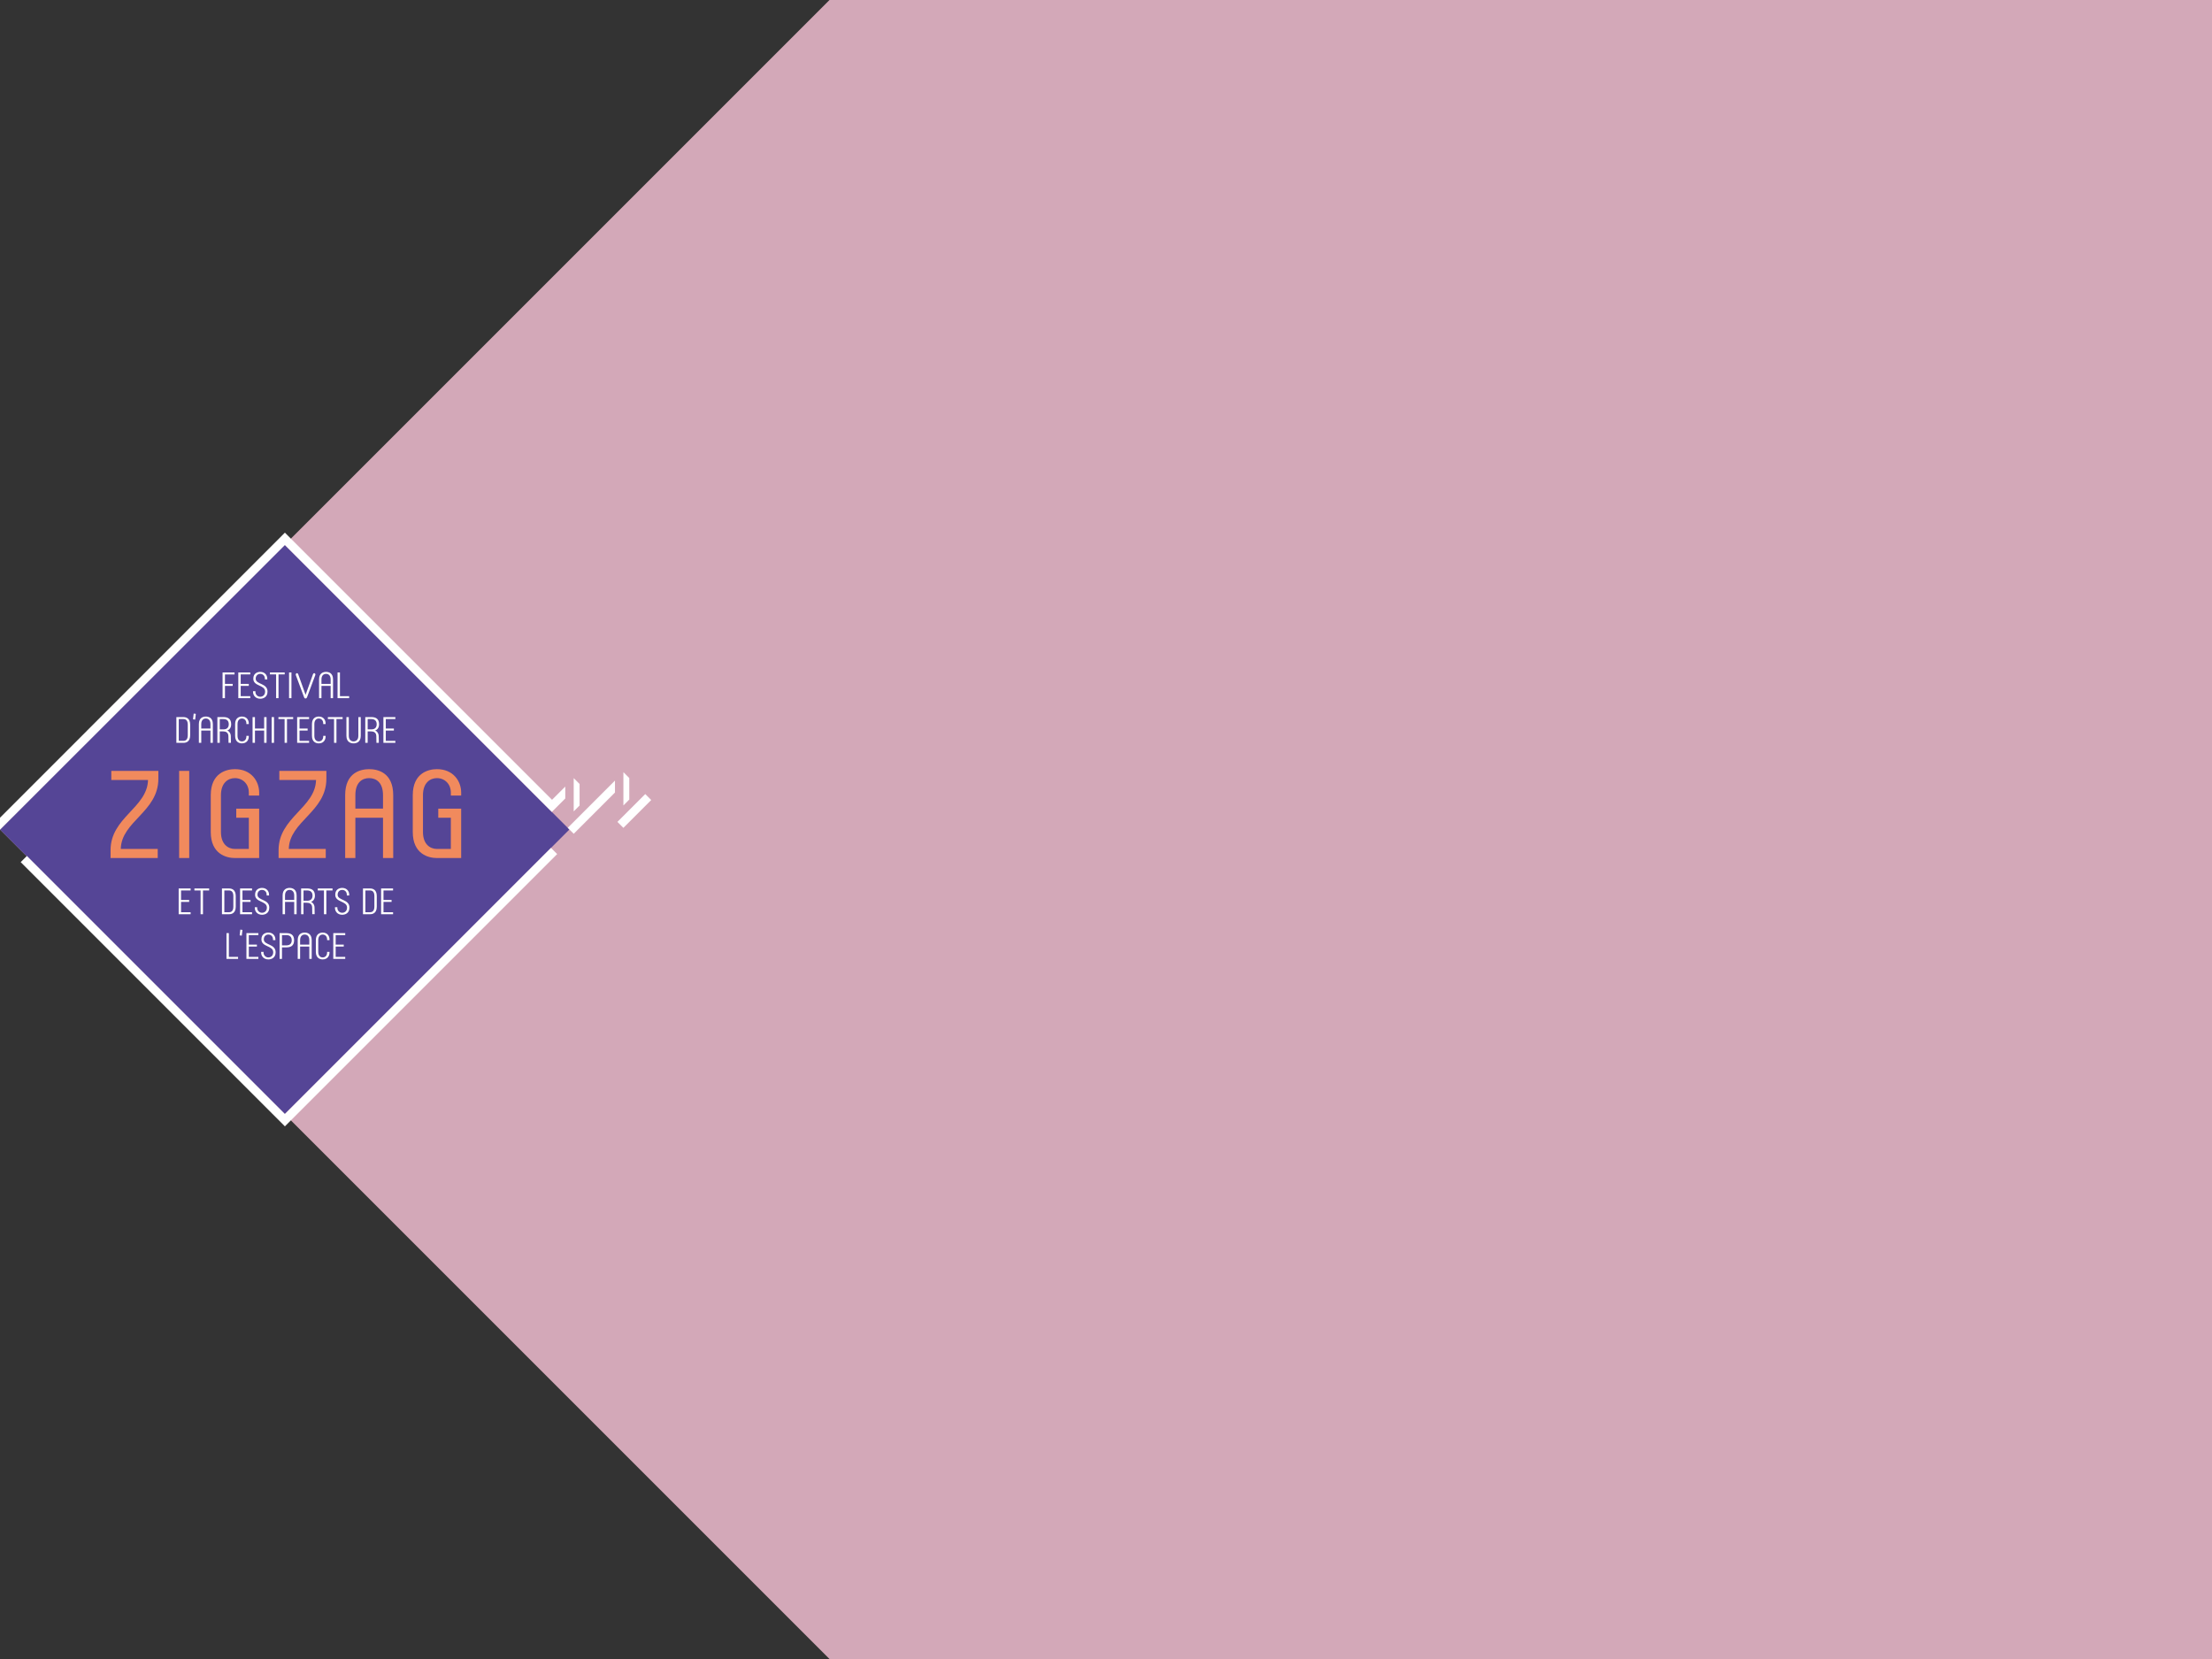 <svg xmlns="http://www.w3.org/2000/svg" width="640" height="480" viewBox="0 0 640 480"><rect x="0" y="0" width="640" height="480" fill="#333333" stroke="none"/><style type="text/css"><![CDATA[ .filter-multiply{ mix-blend-mode: multiply; }]]></style><path fill="#D3A8B8" class="filter-multiply" d="M239.999 0v.001l-239.999 239.999 240 240 .001-.001h399.999v-479.999z"/><path fill="#554596" class="filter-multiply" d="M-.003 240.001l82.377-82.377 82.377 82.377-82.377 82.377z"/><g fill="#fff"><path d="M82.431 154.113l-84.431 84.482 1.729 1.733 82.702-82.635 77.189 77.186.005-.006.041.036 3.884-3.885v-3.45l-3.828 3.831zM82.431 322.307l-74.652-74.653-1.79 1.791 76.442 76.442 78.774-78.774-1.791-1.79zM167.693 226.836l-1.702-1.703v9.628l1.702-1.702zM188.419 231.47l-8.052 8.052-1.725-1.725 8.052-8.052zM182.072 225.112l-1.703-1.702v9.628l1.703-1.703zM165.991 241.238l11.938-11.938v-3.45l-13.662 13.662z"/></g><path fill="#fff" d="M110.93 214.925h3.46v-.574h-2.768v-2.979h2.34v-.575h-2.34v-2.746h2.768v-.574h-3.46v7.448zm-4.551-3.895v-2.979h1.064c1.064 0 1.542.587 1.542 1.491 0 .904-.478 1.491-1.542 1.491h-1.064v-.003zm-.692 3.895h.692v-3.32h.904c.853 0 1.575.32 1.597 1.382l.033 1.935h.692l-.033-1.935c-.013-.841-.532-1.458-1.011-1.639.588-.203 1.116-.765 1.116-1.808 0-1.702-1.116-2.065-2.234-2.065h-1.757v7.45h.001zm-3.384.157c.692 0 2.074-.266 2.074-2.18v-5.428h-.692v5.428c0 1.225-.744 1.605-1.382 1.605s-1.382-.384-1.382-1.605v-5.428h-.692v5.428c0 1.914 1.382 2.18 2.074 2.18m-7.438-7.033h1.787v6.873h.692v-6.873h1.787v-.574h-4.267v.574h.001zm-4.606 4.853c0 1.862 1.276 2.18 1.969 2.18 1.382 0 1.978-1.01 1.978-1.968v-.212h-.692v.212c0 .853-.541 1.394-1.288 1.394-.638 0-1.276-.436-1.276-1.606v-3.405c0-1.17.639-1.605 1.276-1.605.743 0 1.288.542 1.288 1.394v.211h.692v-.211c0-.958-.596-1.969-1.978-1.969-.692 0-1.969.321-1.969 2.18v3.405zm-4.287 2.023h3.459v-.574h-2.768v-2.979h2.341v-.575h-2.341v-2.746h2.768v-.574h-3.459v7.448zm-5.416-6.876h1.787v6.873h.692v-6.873h1.787v-.574h-4.267v.574h.001zm-1.959 6.876h.691v-7.447h-.691v7.447zm-4.83 0v-3.553h2.662v3.553h.691v-7.447h-.691v3.32h-2.662v-3.32h-.691v7.447h.691zm-5.736-2.023c0 1.862 1.276 2.18 1.968 2.18 1.383 0 1.979-1.01 1.979-1.968v-.212h-.693v.212c0 .853-.541 1.394-1.287 1.394-.639 0-1.277-.436-1.277-1.606v-3.405c0-1.17.638-1.605 1.277-1.605.743 0 1.287.542 1.287 1.394v.211h.693v-.211c0-.958-.596-1.969-1.979-1.969-.692 0-1.968.321-1.968 2.18v3.405zm-4.448-1.872v-2.979h1.064c1.064 0 1.542.587 1.542 1.491 0 .904-.478 1.491-1.542 1.491h-1.064v-.003zm-.689 3.895h.692v-3.32h.904c.853 0 1.575.32 1.596 1.382l.034 1.935h.692l-.033-1.935c-.012-.841-.532-1.458-1.01-1.639.587-.203 1.116-.765 1.116-1.808 0-1.702-1.116-2.065-2.234-2.065h-1.757v7.45zm-4.663-5.428c0-1.225.692-1.605 1.33-1.605.638 0 1.331.384 1.331 1.605v1.297h-2.661v-1.297zm1.331-2.18c-.692 0-2.023.266-2.023 2.18v5.428h.693v-3.553h2.661v3.553h.692v-5.428c-.001-1.914-1.331-2.18-2.023-2.18m-3.523-.853l-.19 1.66.617.076.19-1.66-.617-.076zm-4.318 1.585h1.382c.638 0 1.225.384 1.225 1.605v3.084c0 1.225-.587 1.605-1.225 1.605h-1.382v-6.294zm-.693 6.876h2.075c.692 0 1.914-.266 1.914-2.18v-3.084c0-1.914-1.225-2.18-1.914-2.18h-2.075v7.444zM97.667 202.004h3.351v-.575h-2.661v-6.873h-.692v7.448h.002zm-4.659-5.427c0-1.225.692-1.606 1.33-1.606s1.331.384 1.331 1.606v1.297h-2.661v-1.297zm1.33-2.181c-.692 0-2.022.266-2.022 2.18v5.428h.692v-3.553h2.661v3.553h.691v-5.428c.001-1.913-1.329-2.18-2.022-2.18m-5.948 7.69h.037c.202 0 .326-.133.404-.339l2.393-6.422.027-.164c0-.206-.151-.39-.345-.39-.161 0-.281.145-.345.287l-2.145 5.972-2.135-5.951c-.061-.175-.184-.308-.362-.308-.194 0-.354.193-.354.399l.037.185 2.383 6.392c.07.206.2.339.405.339m-4.756-.082h.692v-7.448h-.692v7.448zm-5.531-6.873h1.787v6.873h.693v-6.873h1.787v-.575h-4.268v.575h.001zm-2.799 7.034c.691 0 2.096-.321 2.096-2.074 0-2.501-3.418-1.99-3.418-3.726 0-.958.681-1.394 1.318-1.394.744 0 1.34.542 1.34 1.394v.212h.692v-.212c0-.958-.649-1.968-2.032-1.968-.691 0-2.01.32-2.01 1.968 0 2.289 3.416 1.724 3.416 3.726 0 1.064-.765 1.5-1.402 1.5-.854 0-1.403-.701-1.403-1.394v-.212h-.692v.212c-.001.903.658 1.968 2.095 1.968m-6.353-.161h3.459v-.575h-2.767v-2.979h2.341v-.574h-2.341v-2.746h2.767v-.575h-3.459v7.449zm-4.554-7.447v7.448h.692v-3.553h2.234v-.574h-2.234v-2.746h2.767v-.575h-3.459zM96.428 277.43h3.459v-.574h-2.767v-2.979h2.34v-.574h-2.34v-2.746h2.767v-.574h-3.459v7.447zm-5.041-2.023c0 1.862 1.276 2.181 1.969 2.181 1.382 0 1.978-1.01 1.978-1.969v-.212h-.692v.212c0 .853-.542 1.394-1.288 1.394-.639 0-1.276-.435-1.276-1.605v-3.405c0-1.17.638-1.605 1.276-1.605.744 0 1.288.541 1.288 1.395v.211h.692v-.211c0-.959-.596-1.969-1.978-1.969-.692 0-1.969.32-1.969 2.18v3.403zm-4.554-3.405c0-1.225.692-1.605 1.33-1.605.639 0 1.331.385 1.331 1.605v1.298h-2.661v-1.298zm1.329-2.18c-.693 0-2.023.266-2.023 2.18v5.428h.692v-3.553h2.661v3.553h.692v-5.428c0-1.914-1.331-2.18-2.022-2.18m-6.575 3.701v-2.967h1.275c1.064 0 1.543.587 1.543 1.491s-.479 1.479-1.543 1.479h-1.275v-.003zm0 3.907v-3.328h1.275c1.116 0 2.234-.352 2.234-2.054s-1.115-2.065-2.234-2.065h-1.969v7.447h.694zm-3.937.158c.693 0 2.096-.32 2.096-2.074 0-2.501-3.417-1.99-3.417-3.727 0-.958.681-1.393 1.318-1.393.744 0 1.34.541 1.34 1.393v.213h.692v-.213c0-.958-.65-1.968-2.032-1.968-.692 0-2.011.32-2.011 1.968 0 2.289 3.417 1.725 3.417 3.727 0 1.064-.765 1.5-1.403 1.5-.853 0-1.402-.702-1.402-1.395v-.212h-.693v.212c-.001.907.659 1.969 2.095 1.969m-6.353-.158h3.459v-.574h-2.766v-2.979h2.34v-.574h-2.34v-2.746h2.767v-.574h-3.459v7.447zm-1.766-8.46l-.19 1.66.617.075.19-1.66-.617-.075zm-4 8.46h3.351v-.574h-2.662v-6.873h-.692v7.447h.003zM110.268 264.51h3.459v-.574h-2.77v-2.979h2.341v-.575h-2.341v-2.745h2.767v-.574h-3.459v7.447h.003zm-4.554-6.873h1.382c.638 0 1.225.384 1.225 1.605v3.084c0 1.225-.587 1.605-1.225 1.605h-1.382v-6.294zm-.693 6.873h2.075c.692 0 1.914-.267 1.914-2.181v-3.084c0-1.914-1.225-2.181-1.914-2.181h-2.075v7.446zm-6.011.16c.692 0 2.096-.32 2.096-2.074 0-2.501-3.417-1.99-3.417-3.726 0-.958.68-1.394 1.318-1.394.744 0 1.34.541 1.34 1.394v.212h.692v-.212c0-.958-.65-1.969-2.032-1.969-.692 0-2.011.321-2.011 1.969 0 2.289 3.417 1.724 3.417 3.726 0 1.064-.766 1.5-1.403 1.5-.853 0-1.403-.702-1.403-1.395v-.211h-.691v.211c0 .904.658 1.969 2.094 1.969m-7.066-7.033h1.787v6.873h.692v-6.873h1.787v-.574h-4.267v.574h.001zm-4.128 2.978v-2.979h1.064c1.064 0 1.543.586 1.543 1.49s-.479 1.49-1.543 1.49h-1.064v-.001zm-.692 3.895h.692v-3.32h.904c.854 0 1.576.32 1.597 1.382l.033 1.935h.692l-.033-1.935c-.012-.841-.532-1.458-1.01-1.64.586-.202 1.115-.764 1.115-1.808 0-1.702-1.115-2.065-2.234-2.065h-1.757v7.451h.001zm-4.66-5.428c0-1.225.692-1.605 1.33-1.605.639 0 1.33.384 1.33 1.605v1.297h-2.66v-1.297zm1.33-2.181c-.692 0-2.023.267-2.023 2.181v5.428h.693v-3.553h2.66v3.553h.693v-5.428c.001-1.914-1.33-2.181-2.023-2.181m-7.979 7.769c.692 0 2.095-.32 2.095-2.074 0-2.501-3.416-1.99-3.416-3.726 0-.958.68-1.394 1.318-1.394.744 0 1.34.541 1.34 1.394v.212h.691v-.212c0-.958-.65-1.969-2.031-1.969-.693 0-2.012.321-2.012 1.969 0 2.289 3.418 1.724 3.418 3.726 0 1.064-.766 1.5-1.403 1.5-.853 0-1.403-.702-1.403-1.395v-.211h-.692v.211c-.001.904.658 1.969 2.095 1.969m-6.353-.16h3.459v-.574h-2.768v-2.979h2.341v-.575h-2.341v-2.745h2.768v-.574h-3.459v7.447zm-4.554-6.873h1.382c.638 0 1.225.384 1.225 1.605v3.084c0 1.225-.586 1.605-1.225 1.605h-1.382v-6.294zm-.69 6.873h2.074c.693 0 1.915-.267 1.915-2.181v-3.084c0-1.914-1.225-2.181-1.915-2.181h-2.074v7.446zm-7.97-6.873h1.787v6.873h.692v-6.873h1.787v-.574h-4.267v.574h.001zm-4.554 6.873h3.459v-.574h-2.767v-2.979h2.34v-.575h-2.34v-2.745h2.767v-.574h-3.459v7.447z"/><path fill="#F18A5D" d="M126.41 248.256h7.021v-14.296h-6.625v2.627h3.638v9.039h-4.033c-1.945 0-4.034-1.333-4.034-4.899v-10.658c0-3.602 2.089-4.935 4.034-4.935 2.23 0 4.033 1.657 4.033 4.212v.829h2.99v-.829c0-3.314-2.268-6.807-7.021-6.807-2.412 0-6.984 1.08-6.984 7.526v10.659c-.005 6.414 4.567 7.532 6.981 7.532m-23.59-18.188c0-3.783 2.054-4.935 3.998-4.935 1.908 0 3.998 1.152 3.998 4.935v3.889h-7.996v-3.889zm0 18.188v-11.668h7.996v11.668h2.953v-18.188c0-6.625-4.574-7.526-6.951-7.526s-6.951.901-6.951 7.526v18.186h2.953v.002zm-8.569 0v-2.627h-10.695c.178-8.031 10.876-10.731 10.876-20.311v-2.268h-13.612v2.628h10.622c-.218 8.067-10.841 10.804-10.841 20.311v2.268h13.65zm-26.289 0h7.021v-14.296h-6.625v2.627h3.638v9.039h-4.034c-1.944 0-4.034-1.333-4.034-4.899v-10.658c0-3.602 2.089-4.935 4.034-4.935 2.231 0 4.034 1.657 4.034 4.212v.829h2.99v-.829c0-3.314-2.268-6.807-7.021-6.807-2.413 0-6.985 1.08-6.985 7.526v10.659c-.003 6.414 4.569 7.532 6.982 7.532m-16.132 0h2.918v-25.209h-2.918v25.209zm-6.193 0v-2.627h-10.695c.181-8.031 10.876-10.731 10.876-20.311v-2.268h-13.613v2.628h10.623c-.215 8.067-10.84 10.804-10.84 20.311v2.268h13.649z"/></svg>
